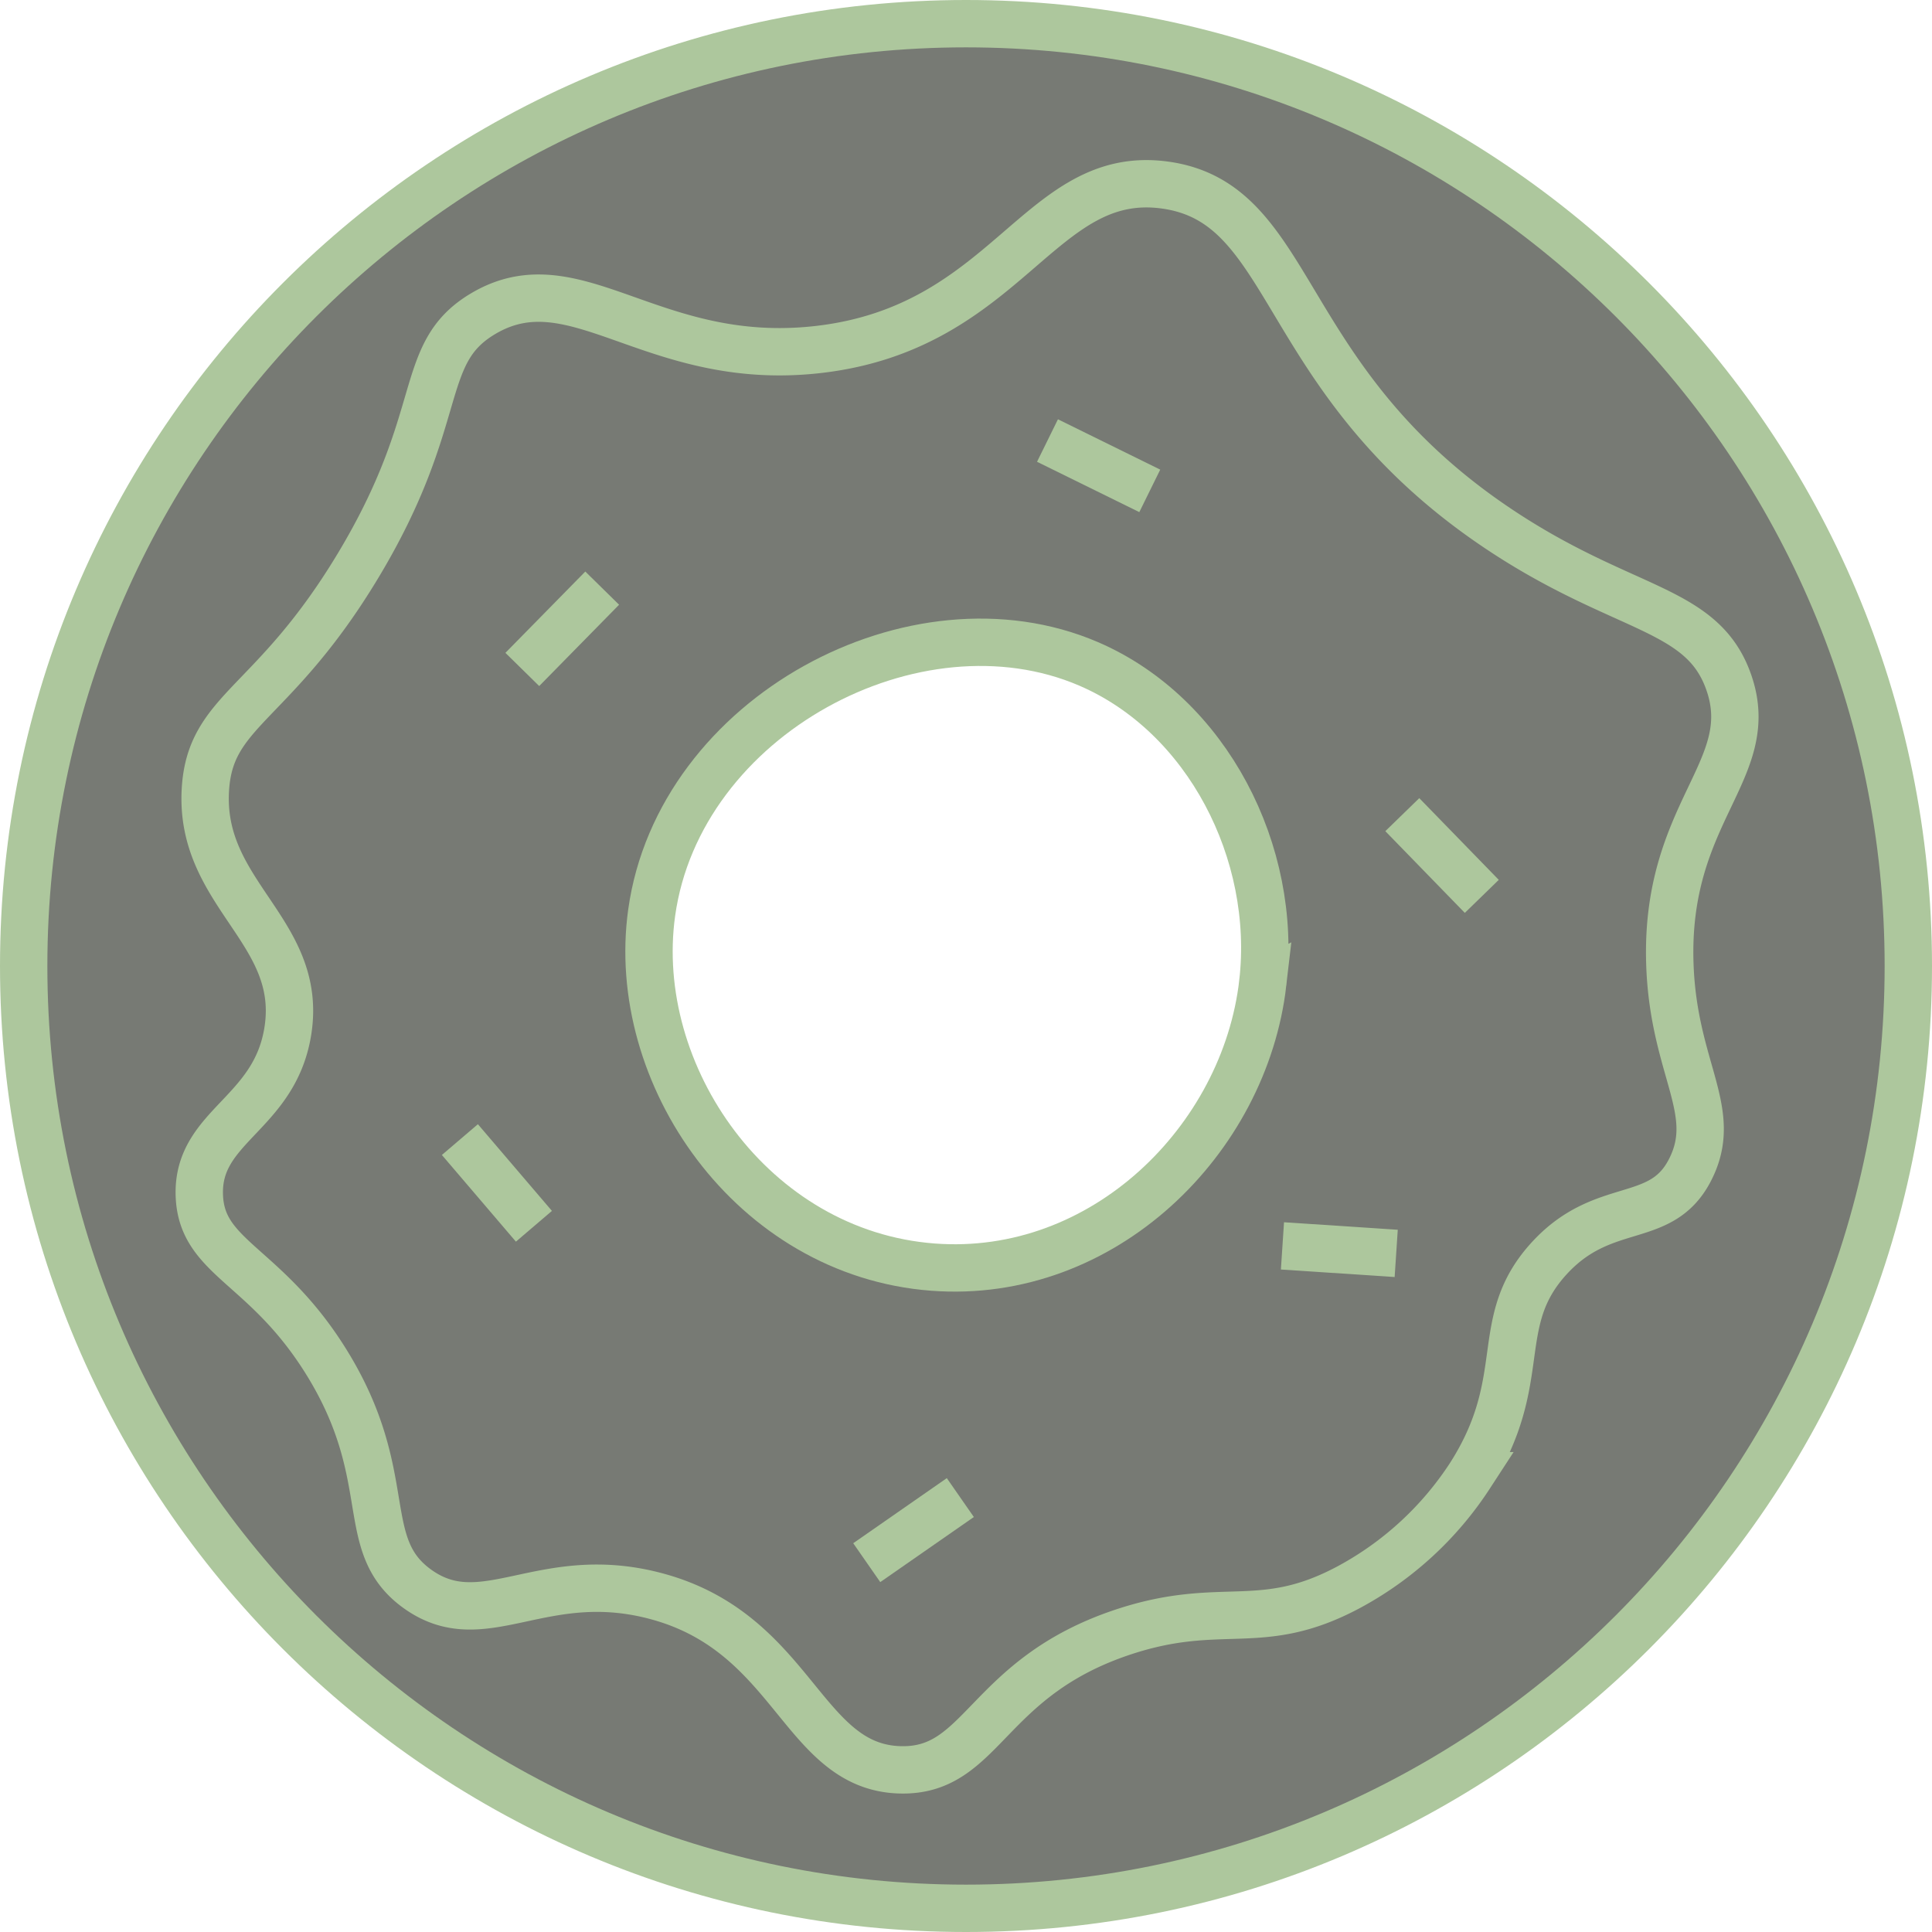 <svg id="Слой_13" data-name="Слой 13" xmlns="http://www.w3.org/2000/svg" viewBox="0 0 407.933 407.933"><defs><style>.cls-1{fill:#777a74;}.cls-1,.cls-2{stroke:#adc79d;stroke-miterlimit:10;stroke-width:10px;}.cls-2{fill:none;}</style></defs><path class="cls-1" d="M6957.421,1104.038c-109.886,0-198.967,89.08-198.967,198.967s89.081,198.967,198.967,198.967,198.966-89.08,198.966-198.967S7067.307,1104.038,6957.421,1104.038Zm62.661,202.574c-3.823,33.066-33.61,62.689-69.631,59.973-38.184-2.879-64.172-40.651-59.398-74.847,5.804-41.579,55.739-68.22,92.239-52.533C7008.374,1249.985,7023.262,1279.098,7020.081,1306.612Z" transform="translate(-6753.454 -1099.038)"/><path class="cls-2" d="M6795.542,1351.498c-.547-14.727,15.763-17.064,18.657-34.571,3.514-21.259-18.7-28.921-17.379-51.162,1.009-16.997,14.279-17.508,32.174-47.189,19.098-31.675,12.258-44.815,26.409-53.268,19.526-11.663,35.675,11.487,70.69,7.54,40.342-4.547,46.729-38.412,73.367-34.731,27.735,3.832,23.356,40.893,69.99,72.302,26.737,18.007,43.524,16.536,49.091,32.878,6.273,18.414-13.665,27.204-12.495,59.503.807,22.272,10.754,30.978,4.116,43.514-6.15,11.614-18.058,5.931-29.484,18.282-12.59,13.611-3.751,25.522-16.849,46.032a70.169,70.169,0,0,1-25.618,23.55c-18.592,9.937-26.673,2.54-47.503,9.418-29.224,9.649-29.594,29.582-47.165,29.136-20.695-.525-22.324-28.63-51.158-36.571-24.374-6.712-36.736,8.475-50.8-1.637-13.006-9.351-4.129-23.56-19.223-47.901C6809.515,1365.913,6796.037,1364.831,6795.542,1351.498Z" transform="translate(-6753.454 -1099.038)"/><line class="cls-2" x1="221.173" y1="93.017" x2="242.77" y2="103.645"/><line class="cls-2" x1="110.282" y1="141.352" x2="127.151" y2="124.182"/><line class="cls-2" x1="112.735" y1="258.923" x2="97.103" y2="240.619"/><line class="cls-2" x1="202.769" y1="316.206" x2="183.008" y2="329.95"/><line class="cls-2" x1="294.803" y1="264.649" x2="270.785" y2="263.062"/><line class="cls-2" x1="312.874" y1="189.265" x2="296.09" y2="172.011"/></svg>
